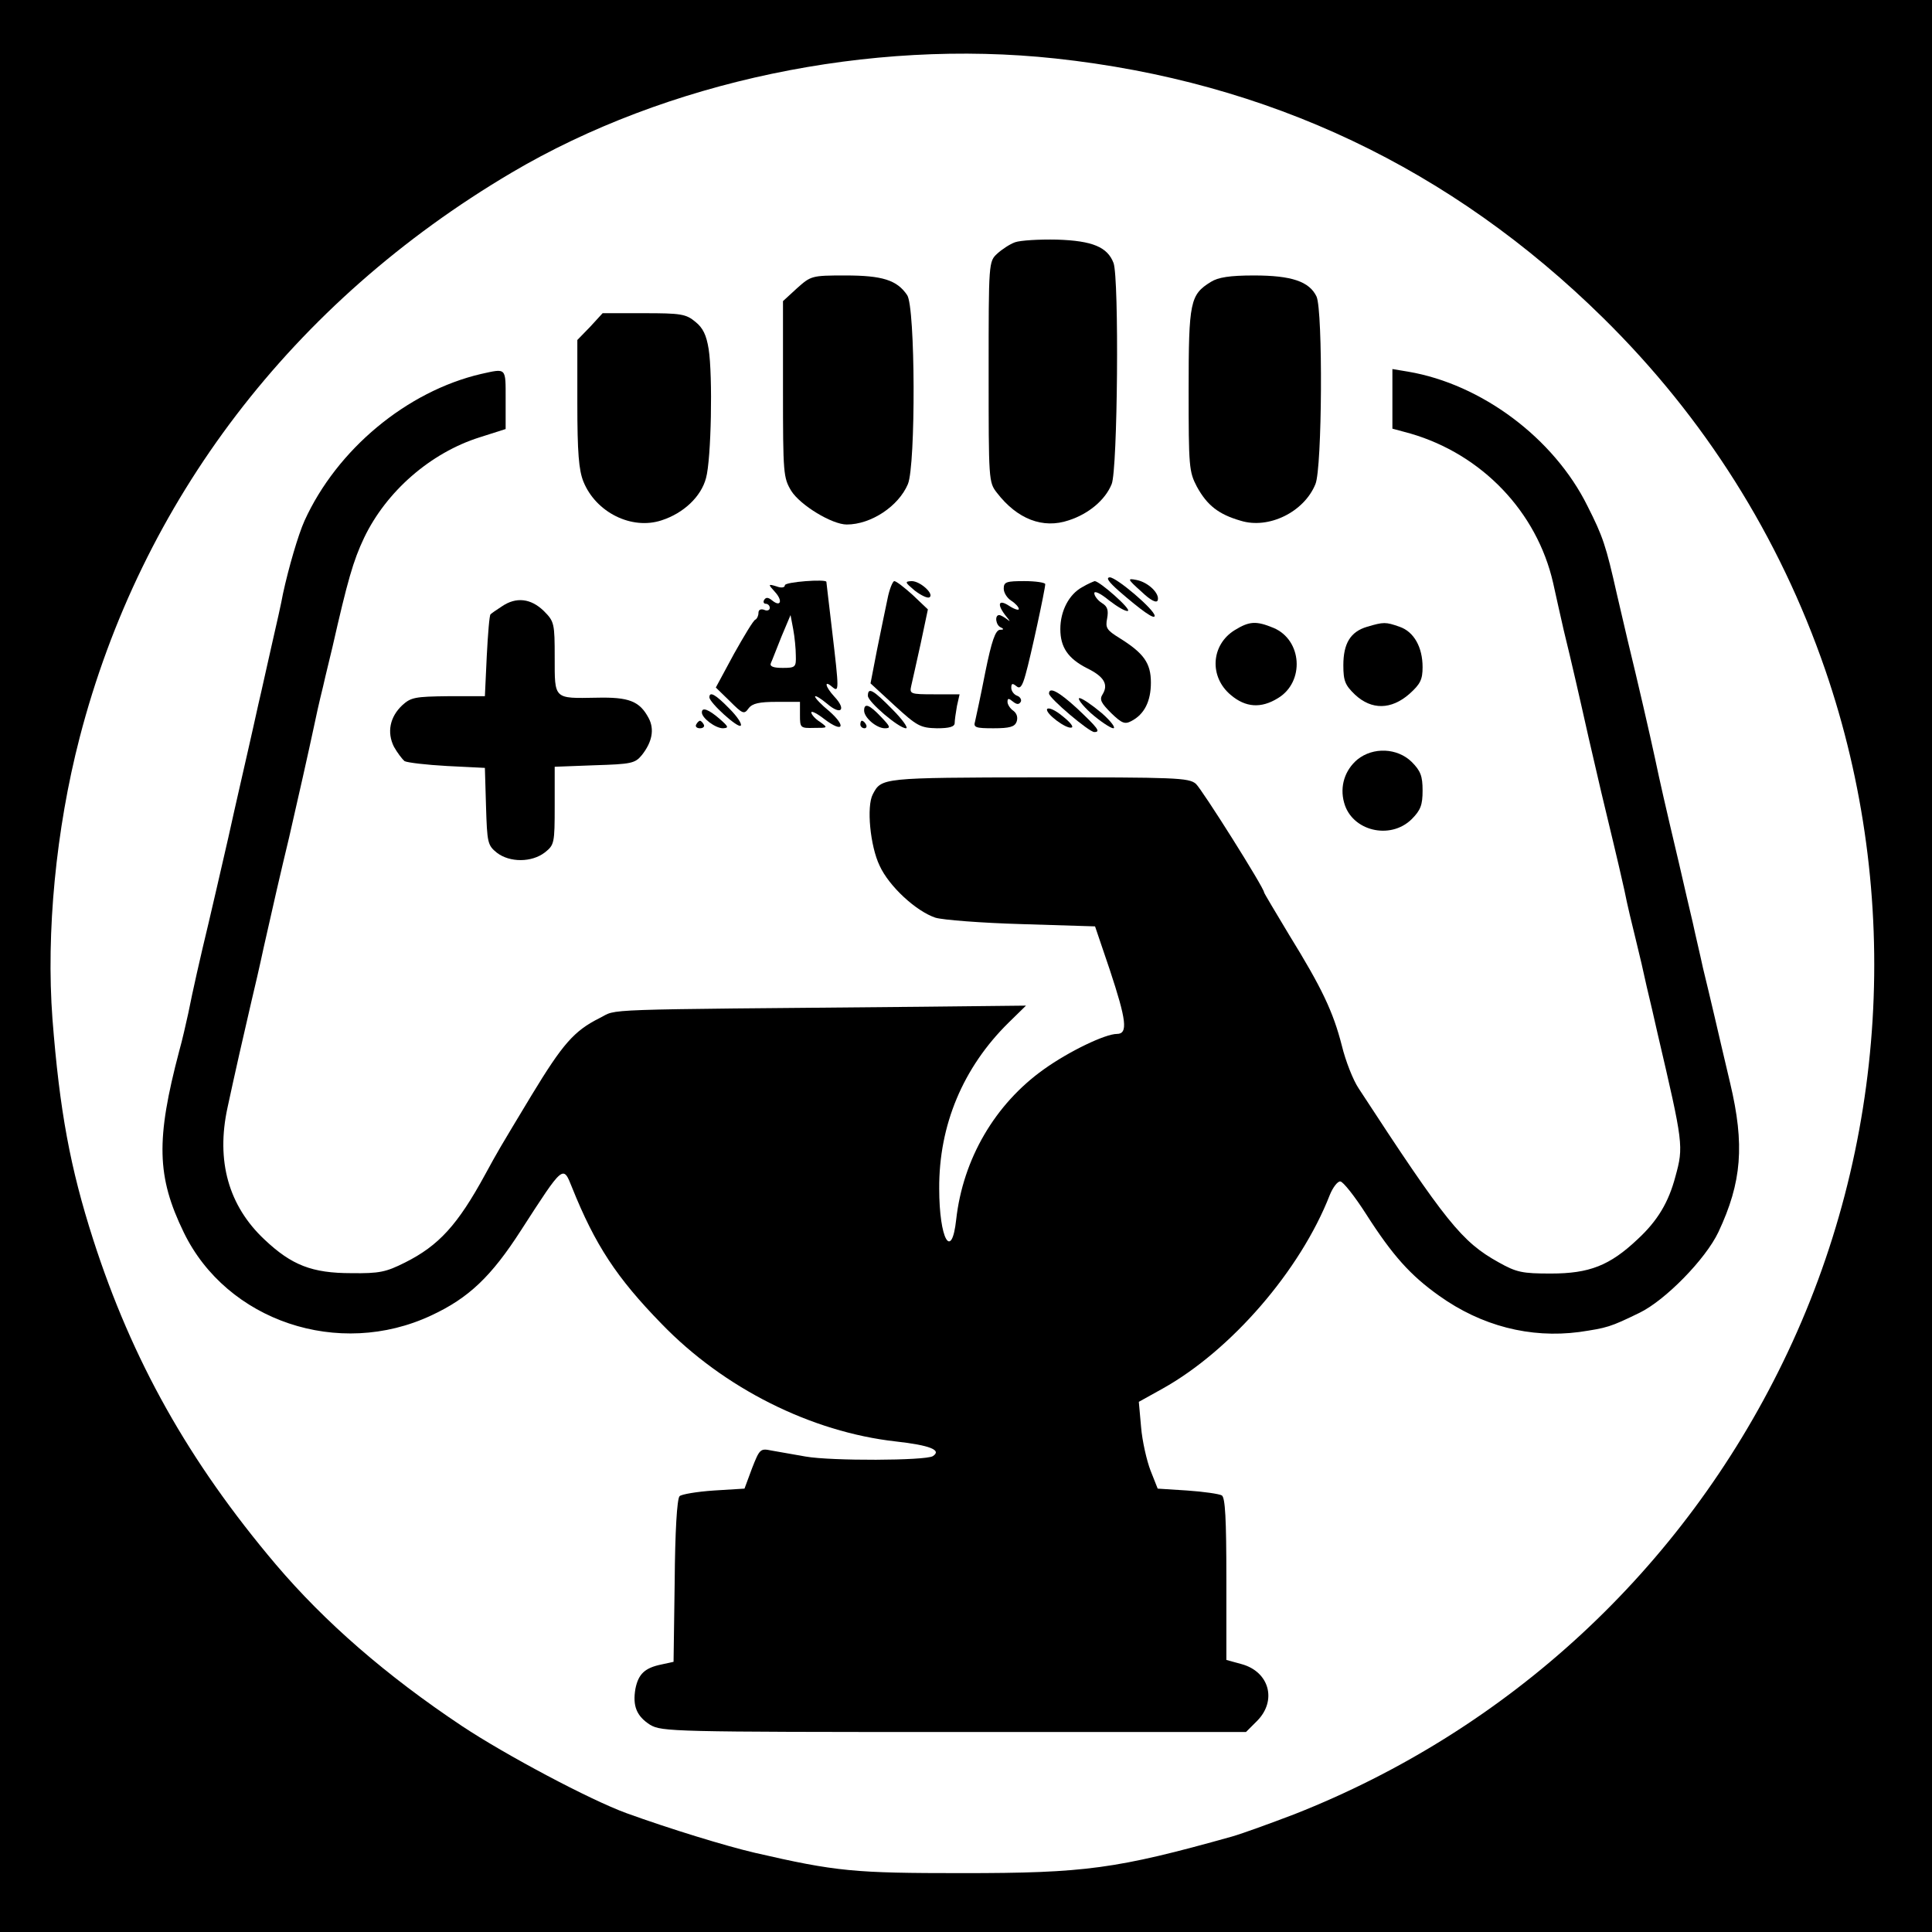 <?xml version="1.0" standalone="no"?>
<!DOCTYPE svg PUBLIC "-//W3C//DTD SVG 20010904//EN"
 "http://www.w3.org/TR/2001/REC-SVG-20010904/DTD/svg10.dtd">
<svg version="1.0" xmlns="http://www.w3.org/2000/svg"
 width="512pt" height="512pt" viewBox="0 0 512 512"
 preserveAspectRatio="xMidYMid meet">

<g transform="translate(0,512) scale(0.1,-0.1)"
fill="#000000" stroke="none">
<path d="M0 2560 l0 -2560 2560 0 2560 0 0 2560 0 2560 -2560 0 -2560 0 0
-2560z m2797 2405 c565 -61 1049 -291 1452 -688 268 -264 466 -578 588 -932
206 -599 166 -1265 -112 -1835 -267 -549 -726 -974 -1295 -1198 -63 -24 -137
-51 -165 -59 -307 -86 -389 -97 -715 -97 -286 0 -333 4 -550 54 -77 18 -224
63 -340 105 -96 35 -320 154 -436 231 -201 134 -363 275 -493 428 -231 273
-381 541 -484 861 -61 190 -89 341 -108 585 -17 228 9 502 72 745 163 629 564
1154 1144 1497 411 243 950 356 1442 303z"/>
<path d="M2690 4478 c-14 -5 -35 -19 -47 -30 -23 -21 -23 -24 -23 -313 0 -288
0 -293 22 -321 54 -70 122 -96 190 -73 53 17 97 54 114 96 16 38 20 545 5 586
-16 42 -55 59 -150 62 -47 1 -97 -2 -111 -7z"/>
<path d="M2112 4356 l-37 -34 0 -234 c0 -224 1 -234 22 -269 24 -38 108 -89
147 -89 64 0 137 48 162 107 21 50 20 470 -2 501 -27 40 -66 52 -164 52 -89 0
-91 -1 -128 -34z"/>
<path d="M3209 4373 c-55 -34 -59 -52 -59 -286 0 -204 1 -217 22 -257 27 -49
57 -73 116 -90 74 -23 168 23 198 97 18 42 20 459 3 497 -19 40 -66 56 -166
56 -64 0 -95 -5 -114 -17z"/>
<path d="M1564 4254 l-34 -35 0 -168 c0 -131 4 -177 16 -207 33 -82 128 -129
207 -103 59 19 105 63 118 112 14 50 18 272 7 342 -6 37 -15 56 -35 72 -25 21
-39 23 -137 23 l-109 0 -33 -36z"/>
<path d="M1275 4129 c-197 -46 -382 -200 -468 -389 -17 -38 -42 -124 -57 -193
-4 -23 -18 -85 -30 -137 -12 -52 -27 -122 -35 -155 -7 -33 -20 -89 -28 -125
-8 -36 -32 -139 -52 -230 -21 -91 -44 -192 -52 -225 -22 -91 -43 -184 -54
-240 -6 -27 -16 -72 -24 -100 -62 -235 -60 -333 12 -481 114 -235 411 -335
656 -220 99 46 159 103 238 226 113 175 111 173 135 113 61 -152 118 -239 237
-361 165 -171 397 -287 621 -312 90 -10 123 -23 98 -39 -20 -12 -269 -13 -337
-1 -33 6 -74 13 -91 16 -29 6 -31 4 -51 -47 l-20 -54 -81 -5 c-45 -3 -86 -10
-91 -15 -7 -7 -12 -96 -13 -225 l-3 -214 -32 -7 c-44 -9 -61 -25 -69 -64 -8
-46 3 -73 39 -96 31 -18 59 -19 805 -19 l774 0 29 29 c54 54 33 131 -41 151
l-40 11 0 214 c0 160 -3 216 -12 222 -7 4 -48 10 -92 13 l-78 5 -19 48 c-10
26 -22 78 -25 115 l-6 67 63 35 c181 101 365 313 443 513 8 20 21 37 28 36 7
0 38 -39 68 -86 71 -111 118 -163 194 -217 112 -80 241 -113 371 -96 74 11 82
13 160 51 68 33 175 142 209 214 62 132 70 231 31 395 -14 58 -32 137 -41 175
-9 39 -23 97 -31 130 -7 33 -20 87 -27 120 -8 33 -24 103 -36 155 -40 169 -50
214 -64 280 -14 65 -45 200 -73 315 -8 33 -20 87 -28 120 -29 129 -37 153 -78
234 -89 180 -281 323 -475 356 l-42 7 0 -79 0 -79 48 -13 c189 -55 335 -207
378 -396 7 -33 20 -89 28 -125 9 -36 23 -96 32 -135 9 -38 24 -106 34 -150 21
-92 45 -194 66 -280 8 -33 21 -89 29 -125 7 -36 21 -94 30 -130 9 -36 22 -92
29 -125 8 -33 21 -89 29 -125 68 -291 69 -298 47 -378 -18 -68 -47 -117 -100
-166 -74 -70 -128 -91 -230 -91 -76 0 -91 3 -139 30 -97 54 -139 106 -370 460
-15 22 -35 73 -45 114 -23 90 -53 153 -140 294 -36 60 -66 110 -66 112 0 12
-165 274 -181 288 -19 16 -54 17 -418 17 -415 -1 -415 -1 -438 -45 -17 -32 -7
-137 18 -189 25 -55 97 -121 148 -138 20 -6 123 -14 229 -17 l194 -6 39 -115
c44 -133 49 -170 19 -170 -31 0 -127 -46 -194 -94 -129 -92 -214 -237 -232
-398 -12 -110 -45 -52 -45 82 -1 168 63 321 184 440 l46 45 -277 -3 c-882 -8
-802 -5 -853 -30 -68 -34 -98 -69 -180 -204 -91 -151 -88 -146 -123 -210 -73
-134 -123 -189 -213 -234 -50 -25 -67 -29 -142 -28 -104 0 -158 21 -230 89
-95 89 -129 208 -98 350 18 84 44 199 63 280 8 33 23 98 33 145 23 103 46 203
67 290 22 95 54 238 65 290 5 25 16 74 25 110 8 36 20 83 25 105 40 176 55
229 84 290 59 123 176 225 306 266 l69 22 0 78 c0 86 3 83 -65 68z"/>
<path d="M2965 3554 c60 -52 95 -77 95 -66 0 16 -101 102 -119 102 -11 -1 -3
-12 24 -36z"/>
<path d="M3025 3552 c24 -23 40 -31 43 -23 6 18 -25 48 -56 54 -25 5 -25 3 13
-31z"/>
<path d="M2080 3569 c0 -6 -9 -8 -22 -3 -23 7 -23 6 -4 -15 21 -23 15 -41 -8
-22 -10 8 -16 9 -21 1 -3 -5 -1 -10 4 -10 6 0 11 -5 11 -11 0 -6 -7 -9 -15 -5
-9 3 -15 0 -15 -8 0 -8 -4 -16 -8 -18 -5 -1 -30 -43 -57 -91 l-48 -89 37 -36
c34 -34 38 -36 50 -19 10 13 28 17 75 17 l61 0 0 -35 c0 -34 1 -35 38 -34 36
0 37 0 15 16 -13 8 -23 20 -23 25 0 5 16 -3 35 -18 49 -37 59 -20 13 21 -21
17 -38 35 -38 39 0 4 14 -4 32 -19 37 -32 52 -16 19 19 -24 26 -28 45 -6 26
19 -16 19 -11 0 150 -8 69 -15 126 -15 128 0 8 -110 0 -110 -9z m29 -186 c1
-31 -1 -33 -35 -33 -25 0 -35 4 -31 13 3 6 15 38 28 70 l24 57 7 -37 c4 -21 7
-53 7 -70z"/>
<path d="M2352 3533 c-6 -27 -18 -88 -28 -136 l-17 -88 64 -59 c59 -54 68 -59
112 -60 33 0 47 4 47 14 0 7 3 28 6 45 l7 31 -67 0 c-64 0 -66 1 -61 23 3 12
14 63 25 112 l19 90 -40 38 c-22 20 -44 37 -49 37 -4 0 -13 -21 -18 -47z"/>
<path d="M2424 3555 c17 -13 34 -21 39 -18 14 8 -24 43 -47 43 -19 -1 -18 -3
8 -25z"/>
<path d="M2660 3560 c0 -11 9 -25 20 -32 11 -7 20 -17 20 -22 0 -4 -11 -1 -25
8 -30 20 -34 4 -8 -28 10 -12 11 -15 3 -8 -8 6 -18 12 -22 12 -13 0 -9 -28 5
-33 8 -4 7 -6 -3 -6 -12 -1 -22 -29 -39 -113 -12 -62 -25 -121 -27 -130 -5
-16 2 -18 49 -18 43 0 56 4 61 17 4 11 1 22 -8 29 -9 6 -16 17 -16 24 0 10 3
10 14 1 10 -8 16 -9 21 -1 3 5 -1 13 -9 16 -9 3 -16 13 -16 21 0 12 3 13 13 5
10 -9 16 -2 25 31 13 45 52 226 52 239 0 4 -25 8 -55 8 -48 0 -55 -2 -55 -20z"/>
<path d="M2868 3564 c-35 -19 -58 -63 -58 -111 0 -48 20 -78 71 -104 45 -22
57 -43 41 -69 -9 -14 -4 -23 23 -50 28 -27 36 -30 53 -21 35 18 52 53 52 102
0 52 -19 78 -83 118 -34 21 -38 27 -33 52 4 22 1 32 -14 41 -11 7 -20 19 -20
26 0 7 16 0 39 -19 22 -17 44 -30 50 -28 10 4 -75 79 -88 79 -3 -1 -18 -7 -33
-16z"/>
<path d="M1330 3513 c-14 -9 -27 -18 -30 -21 -3 -2 -7 -52 -10 -110 l-5 -107
-97 0 c-88 -1 -99 -3 -122 -24 -33 -31 -41 -72 -22 -110 9 -16 22 -33 28 -38
7 -4 58 -10 113 -13 l100 -5 3 -102 c3 -96 4 -103 29 -123 34 -26 92 -26 127
1 25 20 26 24 26 124 l0 103 106 4 c97 3 107 5 125 27 27 34 34 68 18 98 -24
45 -52 56 -138 54 -114 -2 -111 -5 -111 106 0 91 -1 96 -29 124 -34 33 -73 38
-111 12z"/>
<path d="M3272 3450 c-63 -39 -68 -124 -10 -172 39 -33 80 -36 125 -8 71 43
64 154 -12 186 -46 19 -64 18 -103 -6z"/>
<path d="M3623 3459 c-44 -13 -63 -44 -63 -102 0 -42 5 -53 31 -78 44 -41 96
-40 144 2 29 26 35 38 35 71 0 53 -23 94 -61 107 -37 13 -42 13 -86 0z"/>
<path d="M2300 3276 c0 -16 82 -86 101 -86 7 0 -9 23 -36 50 -51 52 -65 60
-65 36z"/>
<path d="M2780 3282 c0 -12 106 -102 120 -102 18 0 9 11 -46 63 -48 44 -74 58
-74 39z"/>
<path d="M1880 3272 c0 -14 76 -83 83 -75 4 4 -9 24 -30 45 -36 37 -53 47 -53
30z"/>
<path d="M2891 3230 c24 -21 51 -39 59 -40 8 0 -5 18 -30 40 -25 21 -51 39
-59 40 -7 0 6 -18 30 -40z"/>
<path d="M2290 3237 c0 -19 33 -47 55 -47 16 0 15 4 -10 30 -31 33 -45 38 -45
17z"/>
<path d="M2775 3241 c-6 -11 51 -54 65 -49 6 2 -5 15 -24 30 -19 16 -37 24
-41 19z"/>
<path d="M1860 3232 c0 -15 36 -42 56 -42 16 1 15 4 -9 25 -29 25 -47 32 -47
17z"/>
<path d="M1845 3200 c-3 -5 1 -10 10 -10 9 0 13 5 10 10 -3 6 -8 10 -10 10 -2
0 -7 -4 -10 -10z"/>
<path d="M2280 3200 c0 -5 5 -10 11 -10 5 0 7 5 4 10 -3 6 -8 10 -11 10 -2 0
-4 -4 -4 -10z"/>
<path d="M3597 3107 c-33 -28 -47 -71 -35 -114 20 -75 122 -100 179 -44 24 24
29 38 29 76 0 38 -5 52 -29 76 -38 37 -102 40 -144 6z"/>
</g>
</svg>
